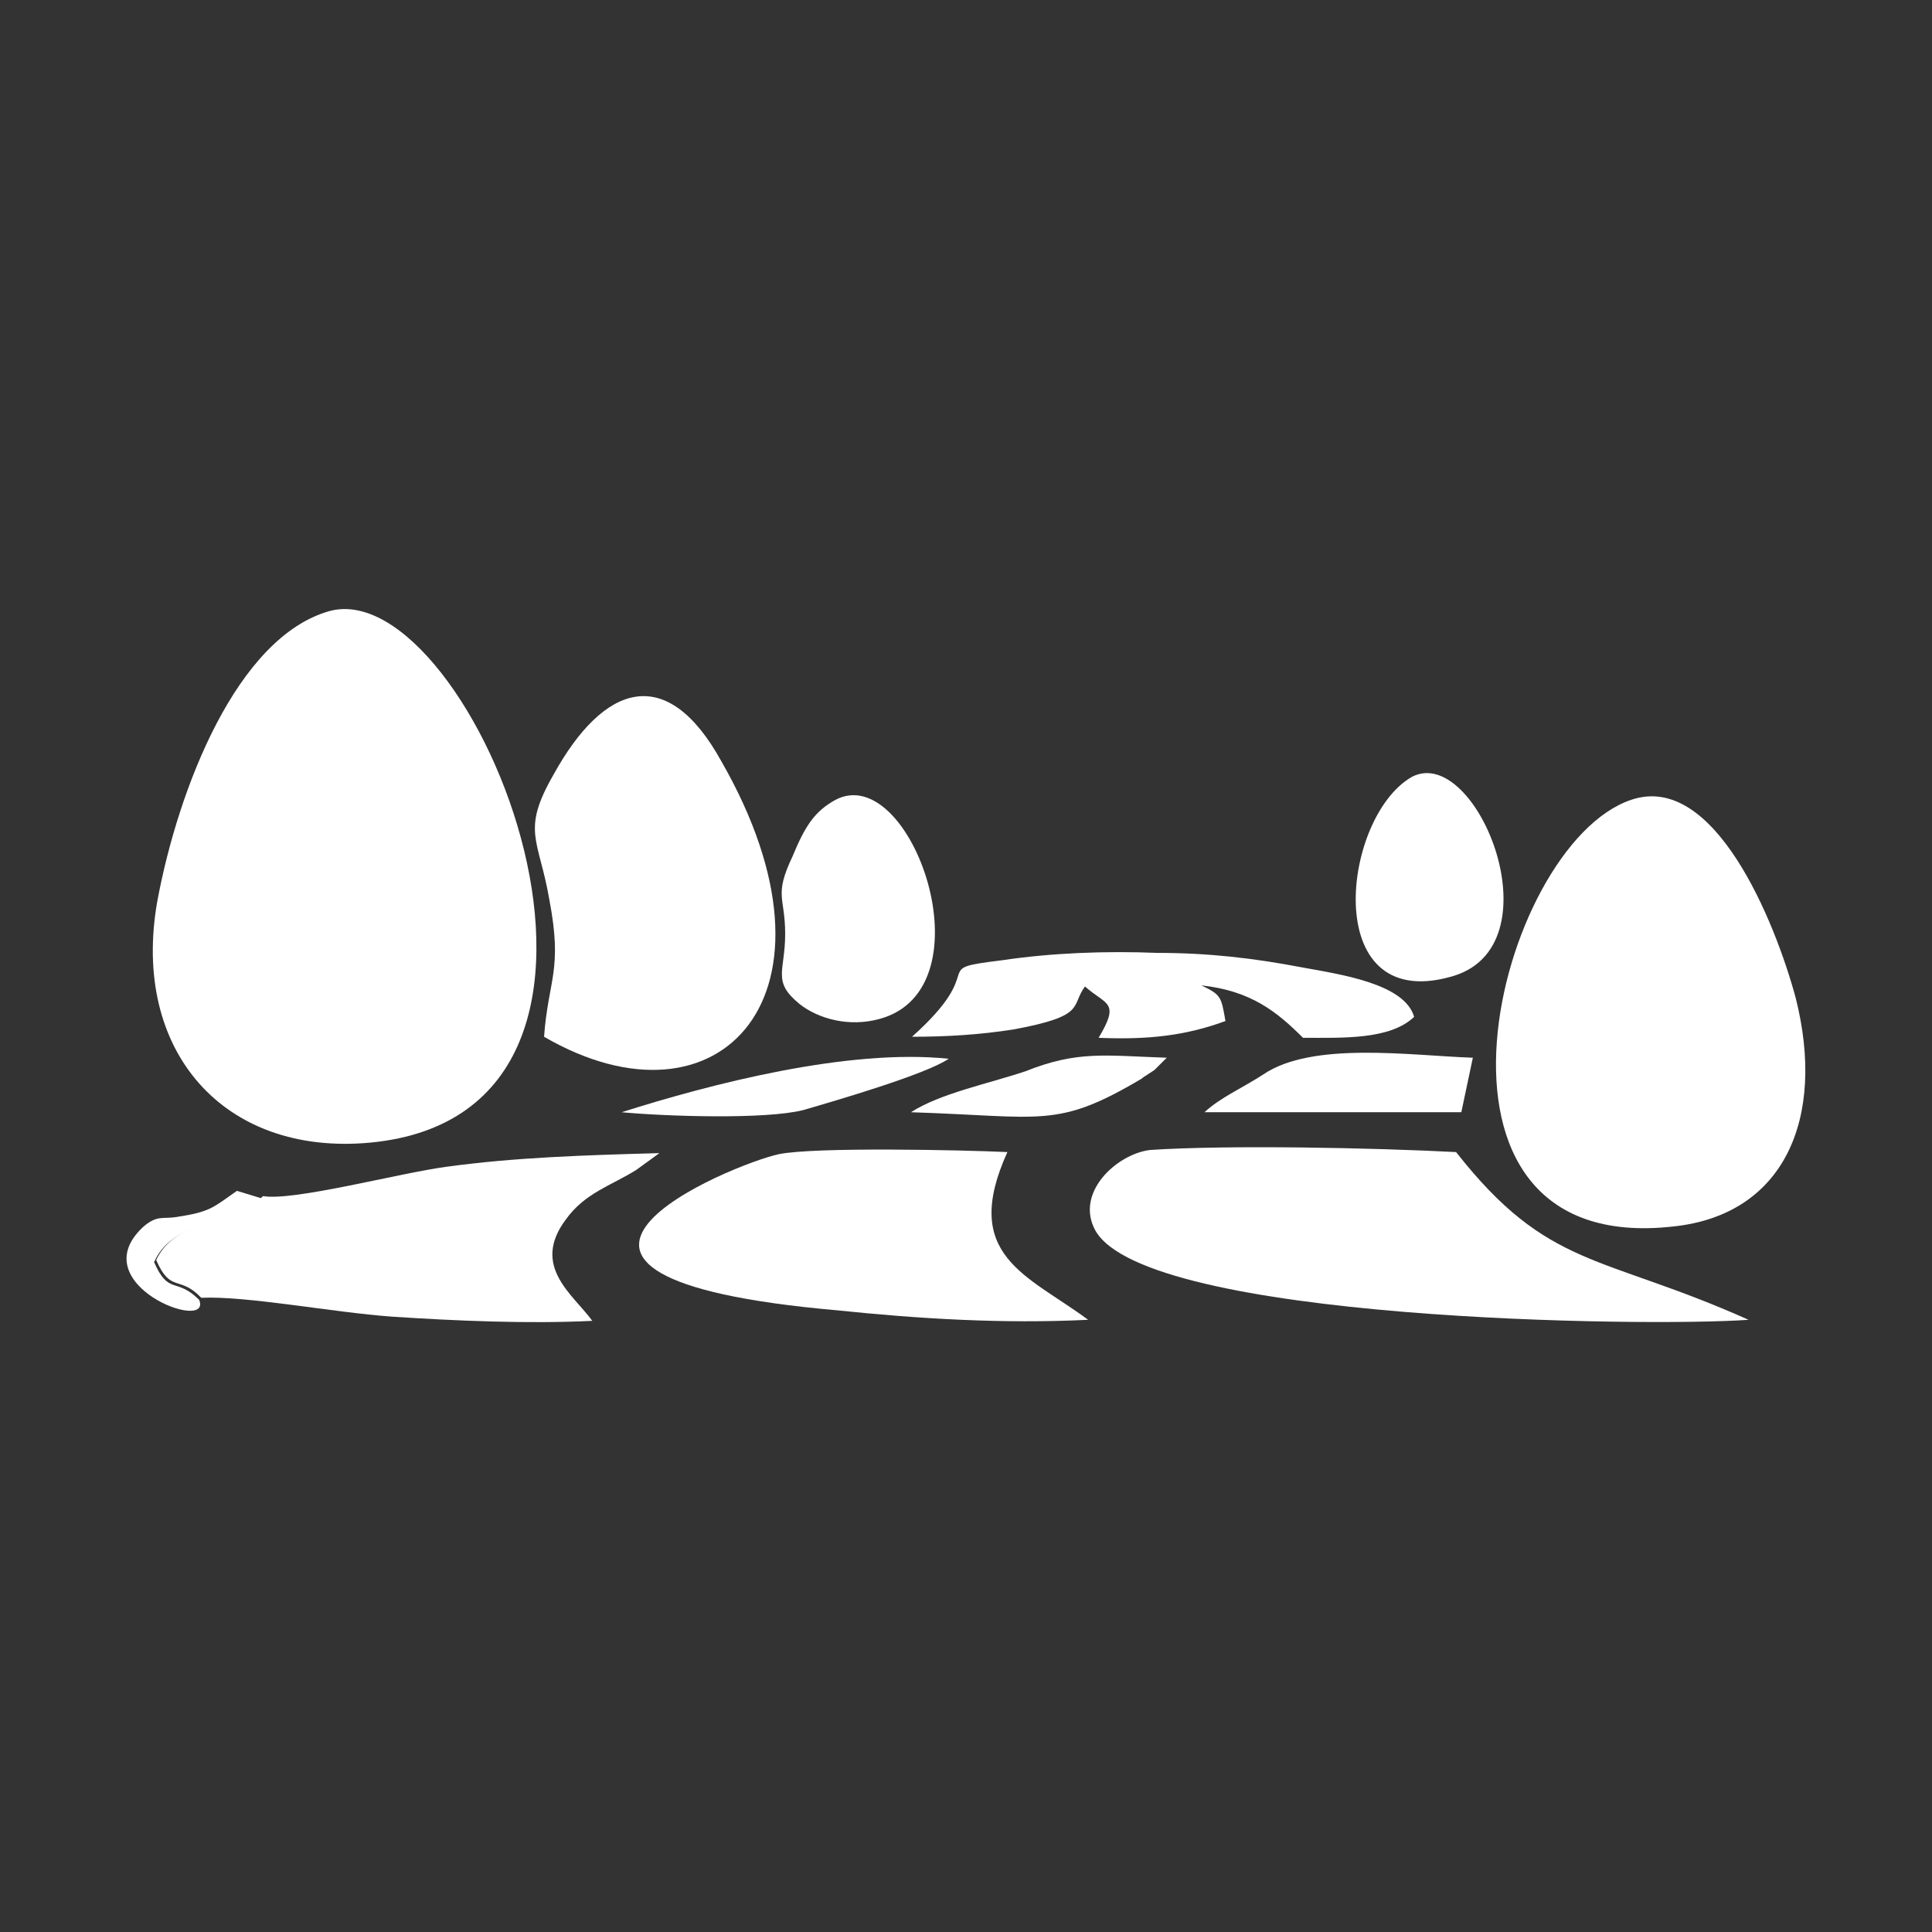 <?xml version="1.0" encoding="utf-8"?>
<!-- Generator: Adobe Illustrator 23.0.3, SVG Export Plug-In . SVG Version: 6.00 Build 0)  -->
<svg version="1.1" id="Layer_1" xmlns="http://www.w3.org/2000/svg" xmlns:xlink="http://www.w3.org/1999/xlink" x="0px" y="0px"
	 viewBox="0 0 184.3 184.3" style="enable-background:new 0 0 184.3 184.3;" xml:space="preserve">
<rect x="0" y="0" width="184.3" height="184.3" fill="#333333" stroke="none"/>
<style type="text/css">
	.st0{fill:#FFFFFF;}
</style>
<g id="Layer_x0020_1">
	<g id="_2058480819168">
		<path class="st0" d="M31.4,58.3C22.6,60.8,17,75.2,15,86c-2.5,14.2,6.3,24.3,20.3,23C66,106.1,45.1,54.5,31.4,58.3z"/>
		<path class="st0" d="M155.6,76.3c-12.8,4.3-22.7,43.7,4,40.7c10.6-1.1,14.6-10.3,11.7-21.8C169.3,87.8,163.5,73.6,155.6,76.3z"/>
		<path class="st0" d="M138.9,109.9c-7.7-0.4-21.6-0.7-29.2-0.2c-3.2,0.4-7.2,4.1-5.2,7.7c4.9,8.6,52.6,9.2,62.3,8.5
			C152.7,119.6,147.7,121.1,138.9,109.9z"/>
		<path class="st0" d="M51.9,98.9c16.7,9.7,29.7-4,16.9-26.3c-5.2-9.4-11.2-7.4-16,1.3c-3.1,5.4-1.4,6.1-0.4,11.9
			C53.7,92.6,52.3,93.4,51.9,98.9z"/>
		<path class="st0" d="M103.8,125.9c-5.8-4.3-12.2-6.1-7.7-16c-4.3-0.2-18.4-0.5-21.8,0.2c-4.3,0.9-30.8,11.7,5.6,14.9
			C87.6,125.8,95.7,126.3,103.8,125.9z"/>
		<path class="st0" d="M25.1,114.1c-0.5,0.4-0.5,0.5-1.4,1.1c-3.2,1.6-7.2,1.6-8.8,5c1.4,3.2,2.2,1.4,4.3,3.6
			c4.3-0.2,12.6,1.4,18.2,1.8c6.1,0.4,13,0.7,19.1,0.4c-1.8-2.5-5.9-5.2-2.5-9.7c1.8-2.5,4.3-3.2,6.7-4.7l2.2-1.6
			c-7.2,0.2-13.7,0.4-20.3,1.3C38.1,111.9,28,114.6,25.1,114.1z"/>
		<path class="st0" d="M87,98.9c3.4,0,6.5-0.2,9.7-0.7c7-1.3,5.4-2.2,6.8-4.1c2,1.8,3.4,1.4,1.3,4.9c4.7,0.2,8.3-0.2,12.1-1.6
			c-0.4-2.3-0.4-2.5-2.3-3.4c4.7,0.5,7.2,2.5,9.7,5c3.8,0,8.3,0.2,10.6-2c-0.9-3.1-6.7-4-10.6-4.7c-4.7-0.9-9-1.4-13.9-1.4
			c-4.9-0.2-10.1,0-14.8,0.7C88.3,92.5,94.6,92.1,87,98.9z"/>
		<path class="st0" d="M79.7,76.3c-2,1.1-2.9,2.5-4.1,5.4c-1.8,3.8-0.7,3.8-0.7,7.4c0,3.6-1.3,4.5,1.4,6.7c1.8,1.4,4.7,2.2,7.6,1.4
			C94.6,94.3,86.9,72.5,79.7,76.3z"/>
		<path class="st0" d="M134.7,74.1c-6.7,3.8-8.8,22.5,3.6,19.1C148.8,90.5,140.9,70.9,134.7,74.1z"/>
		<path class="st0" d="M114.9,106.1h24.5l1.1-5.2c-5.9-0.2-15.3-1.6-20,1.6C118.5,103.8,116.4,104.7,114.9,106.1z"/>
		<path class="st0" d="M59.3,106.1c4.3,0.4,13.7,0.7,17.3-0.2c3.1-0.9,11.7-3.4,13.9-4.9C80.9,100,67.8,103.4,59.3,106.1z"/>
		<path class="st0" d="M86.9,106.1c12.6,0.4,13.9,1.6,22-3.2c0.2-0.2,1.1-0.7,1.3-0.9c0.7-0.7,0.5-0.5,1.1-1.1
			c-5.9-0.2-8.5-0.7-13.5,1.3C94.2,103.4,89.7,104.3,86.9,106.1z"/>
		<path class="st0" d="M19,124c-2.2-2.2-2.9-0.4-4.3-3.6c1.6-3.6,5.8-3.4,8.8-5c0.9-0.5,1.1-0.7,1.4-1.1l-2.3-0.7
			c-2.3,1.6-2.5,2-5.8,2.5c-1.3,0.2-1.8-0.2-3.1,0.9C7.7,122.5,20.3,127.2,19,124z"/>
	</g>
</g>
</svg>
